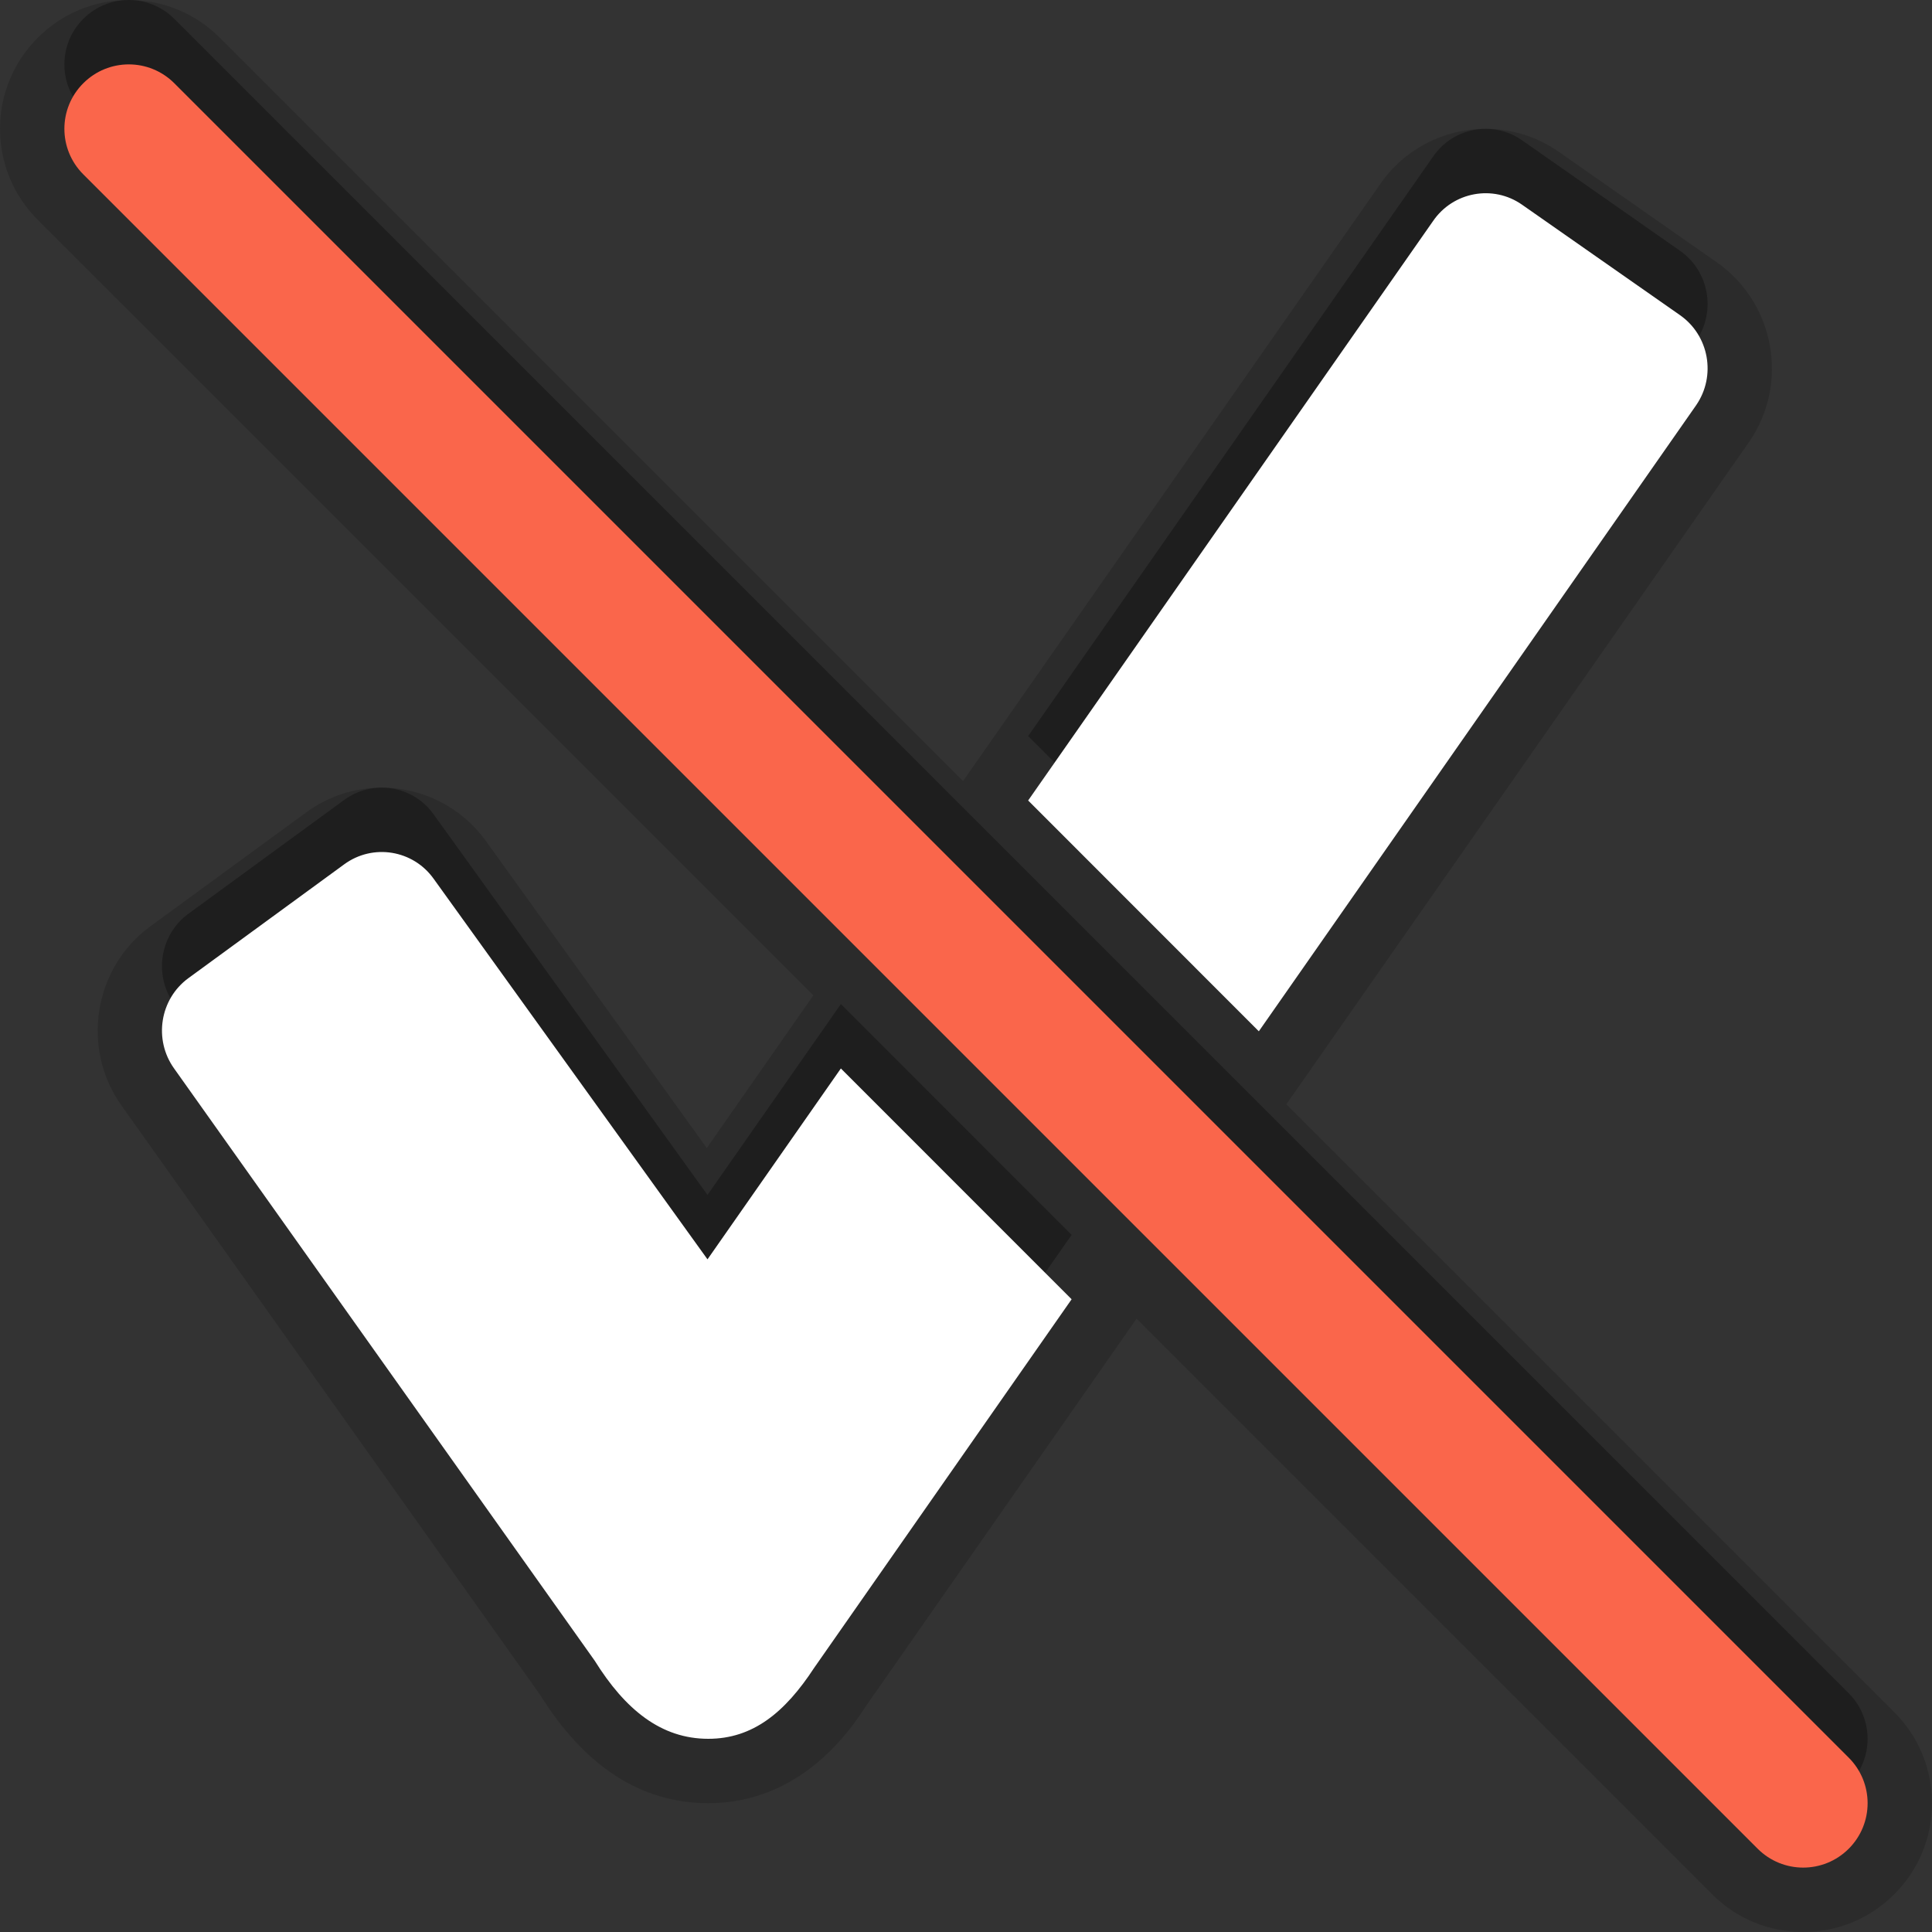 <?xml version="1.0" encoding="UTF-8"?>
<svg xmlns="http://www.w3.org/2000/svg" xmlns:xlink="http://www.w3.org/1999/xlink" baseProfile="tiny" contentScriptType="text/ecmascript" contentStyleType="text/css" height="30px" preserveAspectRatio="xMidYMid meet" version="1.1" viewBox="0 0 30 30" width="30px" x="0px" y="0px" zoomAndPan="magnify">
<rect x="0" y="0" width="30" height="30" fill="#333333" stroke="none"/>
<path d="M 29.414 26.586 L 19.975 17.147 L 27.162 6.86 C 27.785 5.956 27.561 4.708 26.663 4.076 L 24.209 2.36 C 23.873 2.124 23.479 2.0 23.07 2.0 C 22.412 2.0 21.798 2.324 21.431 2.859 L 14.954 12.128 L 3.414 0.586 C 3.036 0.208 2.534 0.0 2.0 0.0 C 1.466 0.0 0.964 0.208 0.586 0.586 C 0.209 0.964 0.0 1.466 0.0 2.0 C 0.0 2.534 0.209 3.036 0.586 3.414 L 12.629 15.456 L 10.975 17.826 L 7.549 13.064 C 7.176 12.542 6.57 12.23 5.93 12.23 C 5.505 12.23 5.099 12.362 4.756 12.614 L 2.336 14.382 C 1.451 15.028 1.252 16.283 1.89 17.172 L 8.385 26.315 C 9.081 27.434 9.96 28.0 10.998 28.0 C 12.462 28.0 13.227 26.832 13.46 26.473 L 17.648 20.477 L 26.586 29.415 C 26.964 29.793 27.466 30.0 28.0 30.0 C 28.534 30.0 29.036 29.793 29.414 29.414 C 29.793 29.037 30.0 28.535 30.0 28.0 C 30.0 27.467 29.793 26.965 29.414 26.586 z " fill-opacity="0.15" stroke-opacity="0.15"/>
<path d="M 26.338 5.292 C 26.651 4.837 26.539 4.211 26.089 3.895 L 23.635 2.179 C 23.184 1.863 22.563 1.978 22.252 2.433 L 15.965 11.43 L 19.547 15.013 L 26.338 5.292 z M 10.986 18.555 L 6.734 12.646 C 6.414 12.196 5.791 12.096 5.345 12.421 L 2.925 14.189 C 2.482 14.513 2.382 15.142 2.704 15.591 L 9.233 24.785 C 9.709 25.549 10.266 26.0 10.998 26.0 C 11.69 26.0 12.188 25.592 12.641 24.9 L 16.64 19.175 L 13.057 15.591 L 10.986 18.555 z M 28.707 26.293 L 2.707 0.293 C 2.316 -0.098 1.684 -0.098 1.293 0.293 C 0.902 0.684 0.902 1.316 1.293 1.707 L 27.293 27.707 C 27.488 27.902 27.744 28.0 28.0 28.0 C 28.256 28.0 28.512 27.902 28.707 27.707 C 29.098 27.316 29.098 26.684 28.707 26.293 z " fill-opacity="0.3" stroke-opacity="0.3"/>
<rect fill="none" height="30" width="30"/>
<path d="M 26.089 4.895 L 23.635 3.179 C 23.184 2.863 22.563 2.978 22.252 3.433 L 15.965 12.43 L 19.547 16.014 L 26.338 6.292 C 26.651 5.837 26.539 5.211 26.089 4.895 z M 10.986 19.555 L 6.734 13.646 C 6.414 13.197 5.791 13.095 5.345 13.421 L 2.925 15.189 C 2.482 15.513 2.382 16.143 2.704 16.592 L 9.233 25.785 C 9.709 26.549 10.266 27.0 10.998 27.0 C 11.69 27.0 12.188 26.592 12.641 25.9 L 16.64 20.175 L 13.057 16.591 L 10.986 19.555 z " fill="#ffffff"/>
<path d="M 28.0 29.0 C 27.744 29.0 27.488 28.902 27.293 28.707 L 1.293 2.707 C 0.902 2.316 0.902 1.684 1.293 1.293 C 1.684 0.902 2.316 0.902 2.707 1.293 L 28.707 27.293 C 29.098 27.684 29.098 28.316 28.707 28.707 C 28.512 28.902 28.256 29.0 28.0 29.0 L 28.0 29.0 z " fill="#fa664b"/>
</svg>
